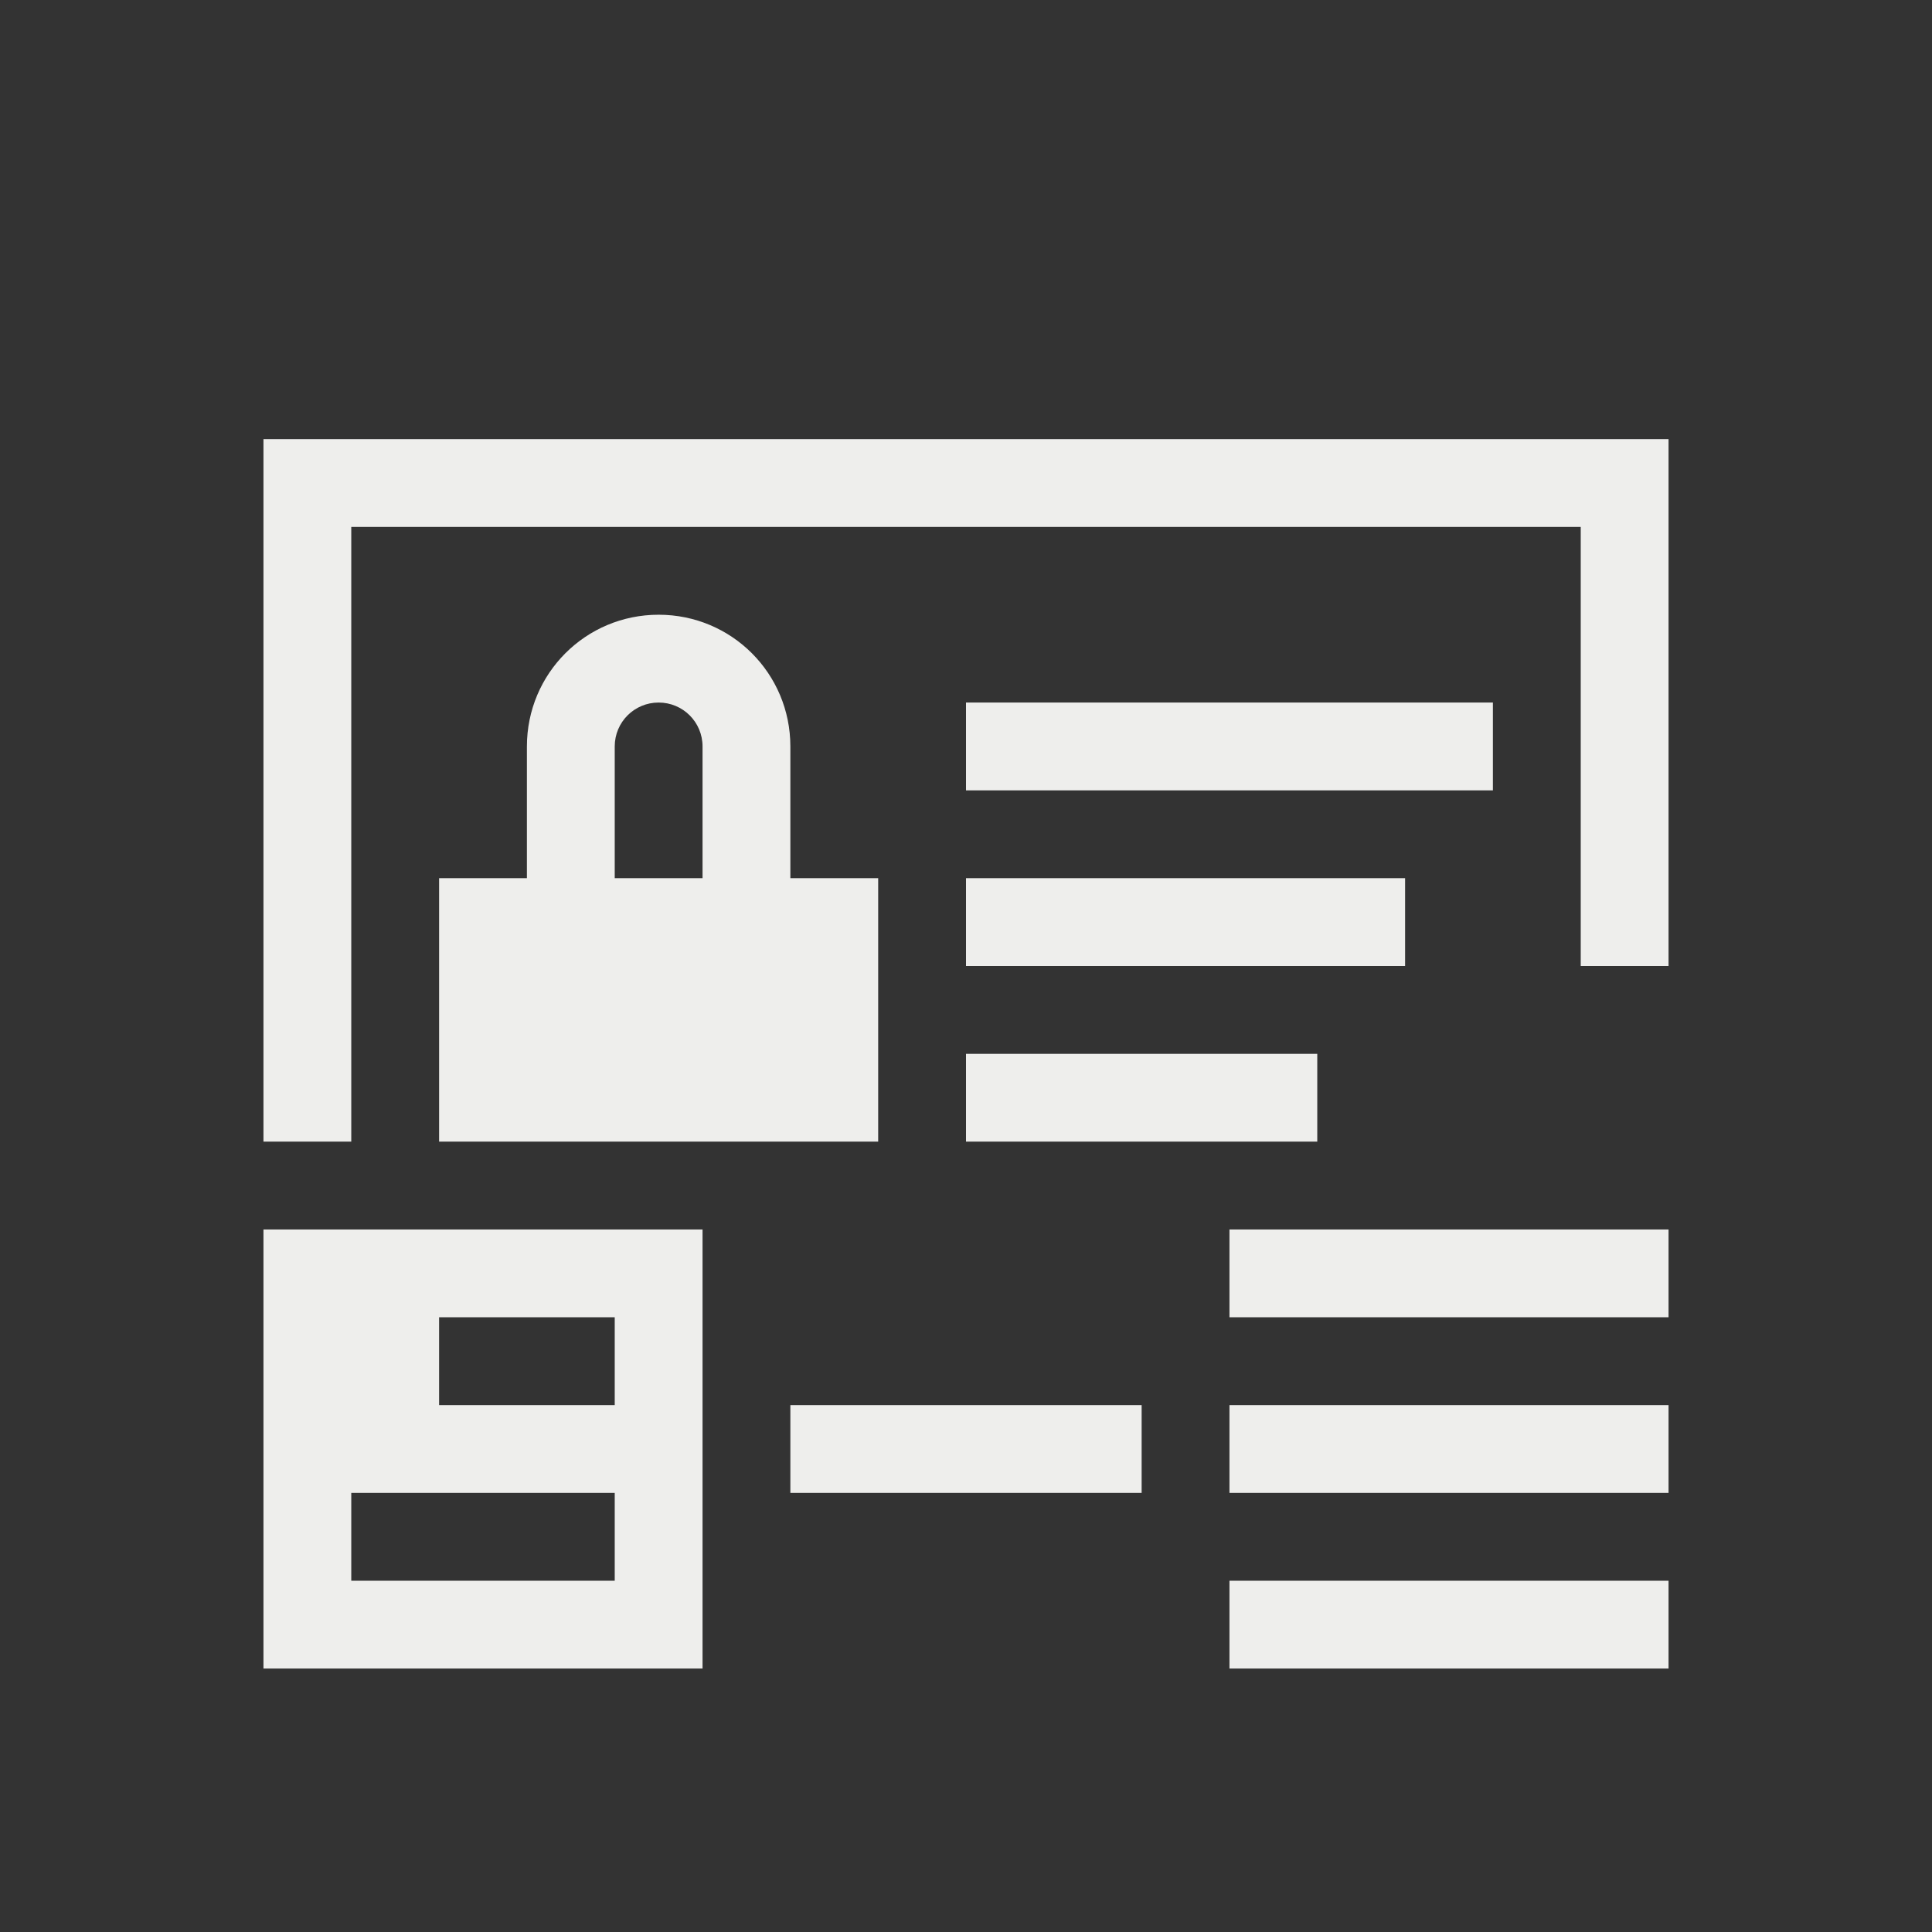 <svg xmlns="http://www.w3.org/2000/svg" viewBox="0 0 22 22">
  <rect x="0" y="0" width="22" height="22" fill="#333333" stroke="none"/>
  <defs id="defs3051">
    <style type="text/css" id="current-color-scheme">
      .ColorScheme-Text {
        color:#eeeeec;
      }
      </style>
  </defs>
 <path 
    style="fill:currentColor;fill-opacity:1;stroke:none" 
    d="M 3 5 L 3 13 L 4 13 L 4 6 L 18 6 L 18 11 L 19 11 L 19 5 L 3 5 z M 7.5 7 C 6.669 7 6 7.669 6 8.5 L 6 10 L 5 10 L 5 13 L 10 13 L 10 10 L 9 10 L 9 8.5 C 9 7.669 8.331 7 7.5 7 z M 7.5 8 C 7.777 8 8 8.223 8 8.5 L 8 10 L 7 10 L 7 8.5 C 7 8.223 7.223 8 7.5 8 z M 11 8 L 11 9 L 17 9 L 17 8 L 11 8 z M 11 10 L 11 11 L 16 11 L 16 10 L 11 10 z M 11 12 L 11 13 L 15 13 L 15 12 L 11 12 z M 3 14 L 3 19 L 8 19 L 8 14 L 3 14 z M 14 14 L 14 15 L 19 15 L 19 14 L 14 14 z M 5 15 L 7 15 L 7 16 L 5 16 L 5 15 z M 9 16 L 9 17 L 13 17 L 13 16 L 9 16 z M 14 16 L 14 17 L 19 17 L 19 16 L 14 16 z M 4 17 L 7 17 L 7 18 L 4 18 L 4 17 z M 14 18 L 14 19 L 19 19 L 19 18 L 14 18 z "
	class="ColorScheme-Text"
    />  
</svg>
